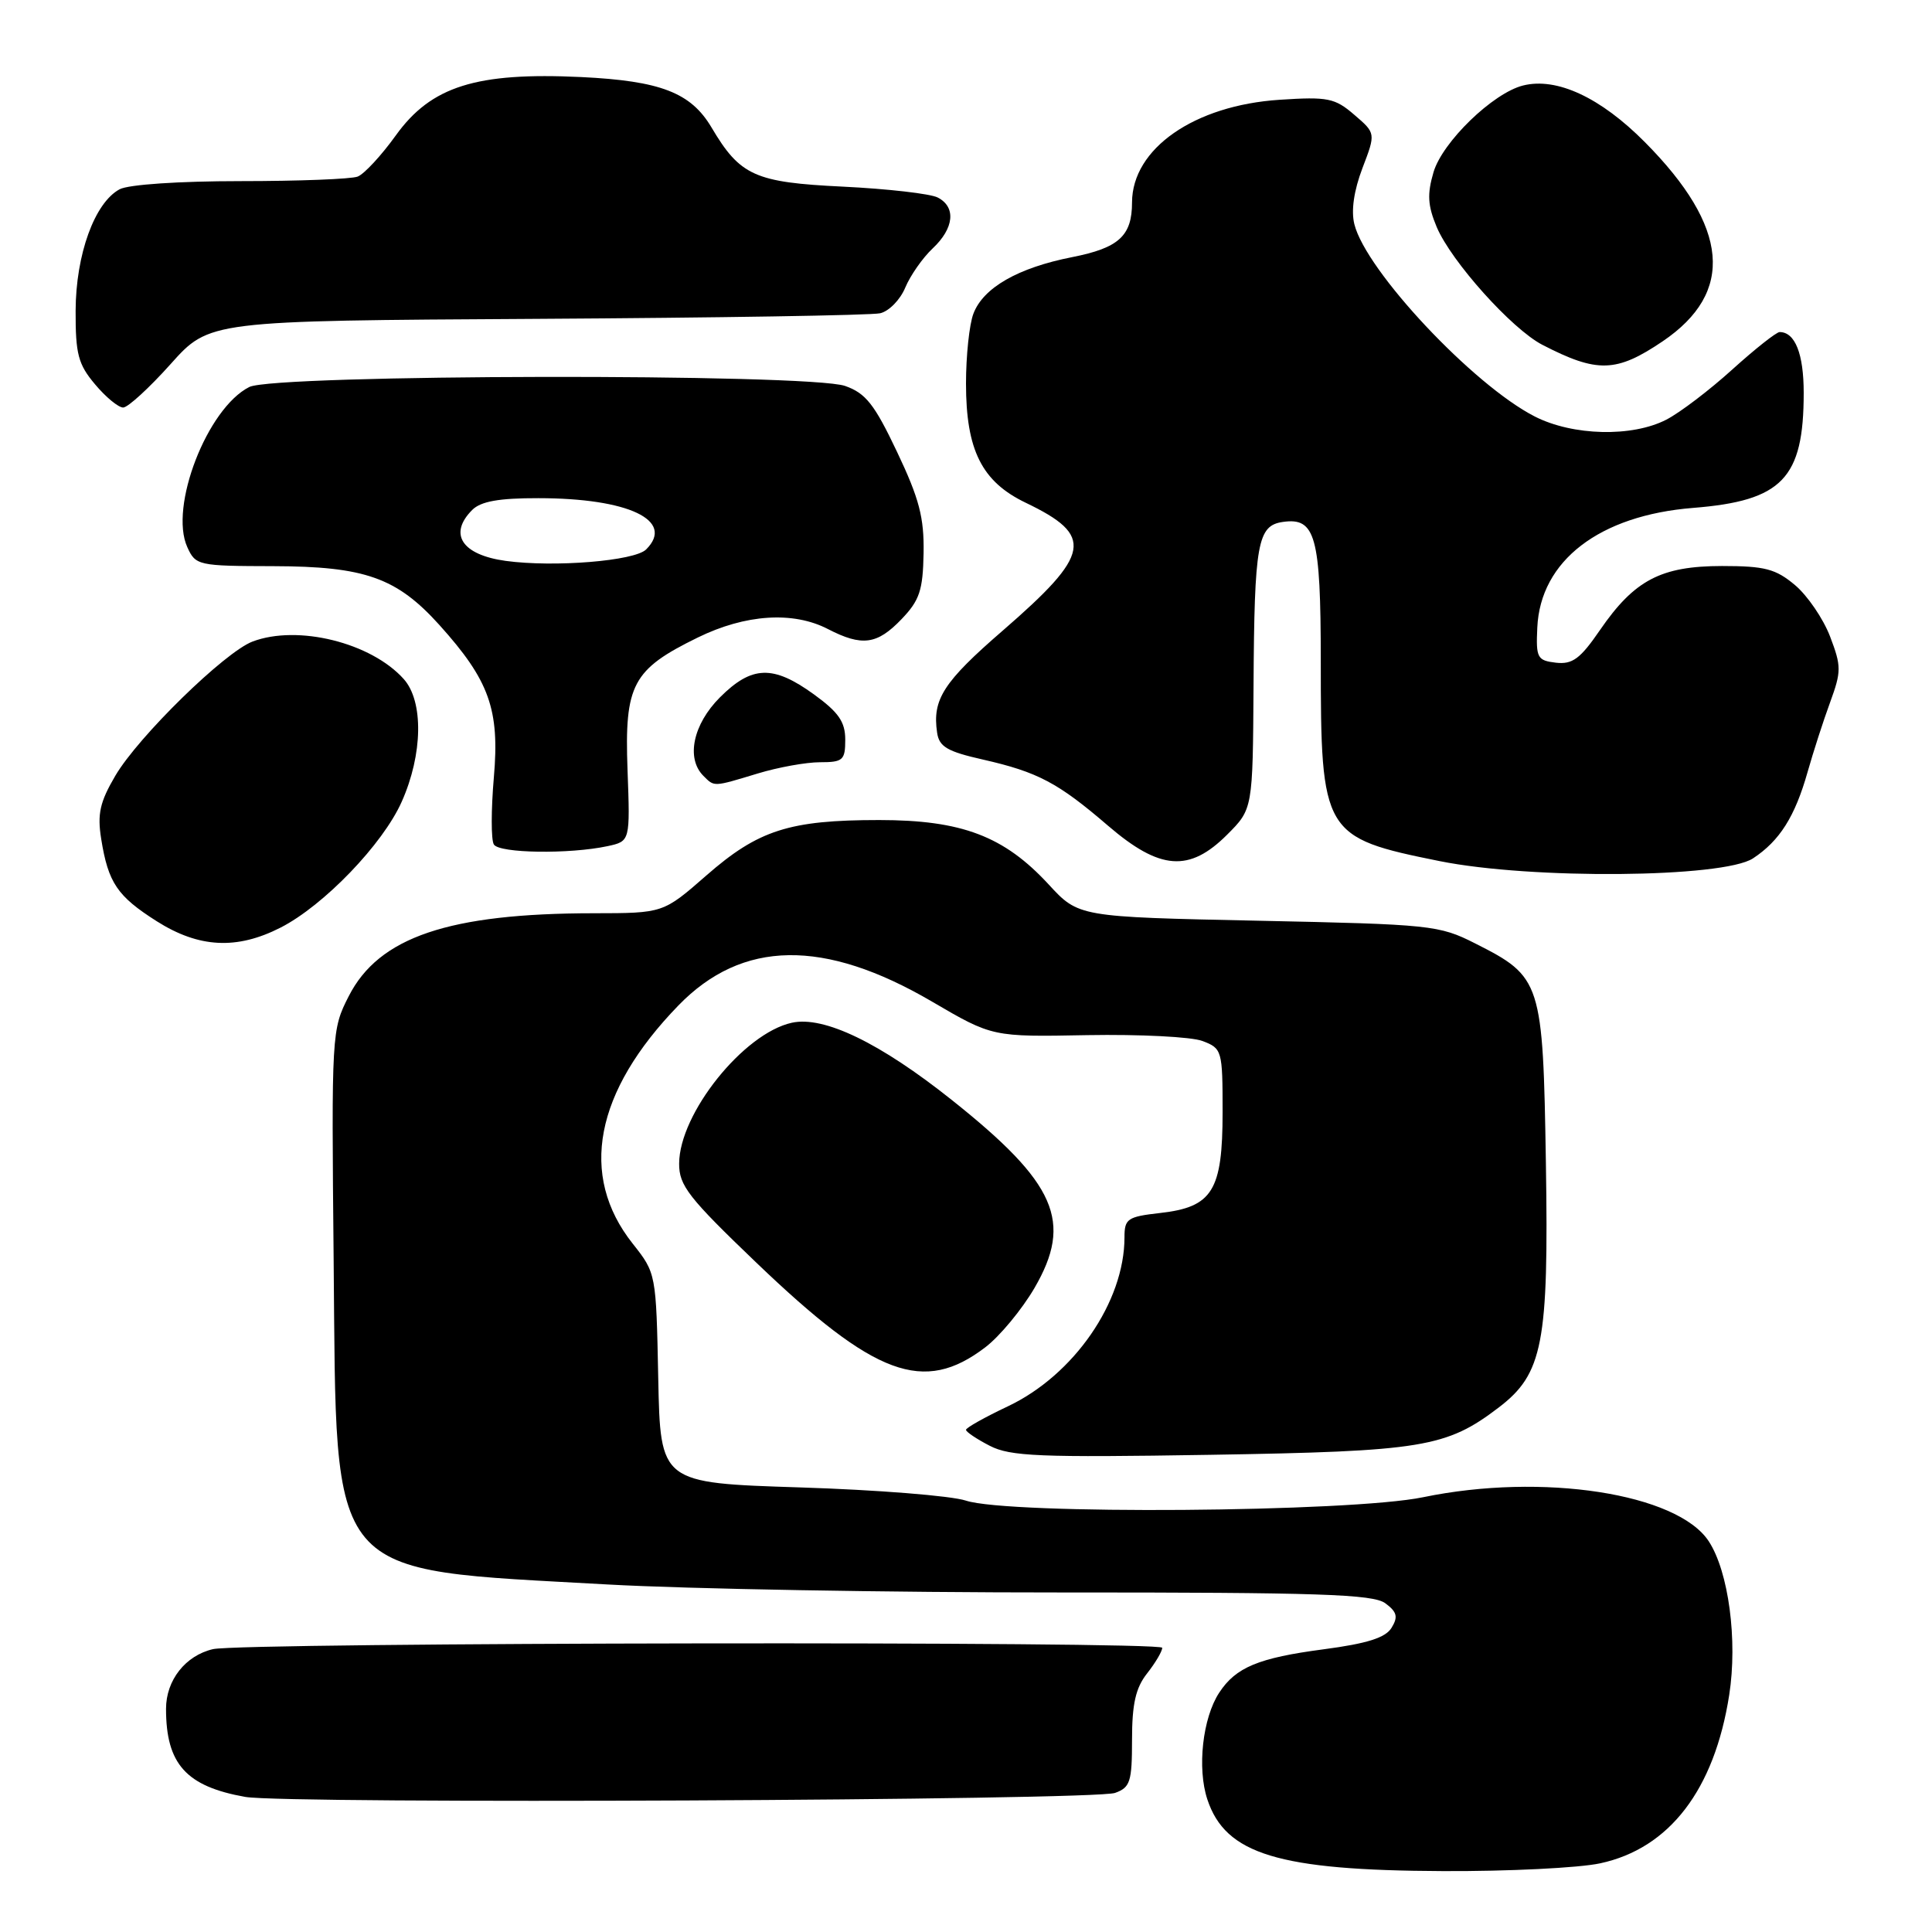 <?xml version="1.0" encoding="UTF-8" standalone="no"?>
<!DOCTYPE svg PUBLIC "-//W3C//DTD SVG 1.1//EN" "http://www.w3.org/Graphics/SVG/1.1/DTD/svg11.dtd" >
<svg xmlns="http://www.w3.org/2000/svg" xmlns:xlink="http://www.w3.org/1999/xlink" version="1.1" viewBox="0 0 256 256">
 <g >
 <path fill="currentColor"
d=" M 212.03 246.90 C 221.21 244.93 227.17 237.15 229.13 224.59 C 230.26 217.34 229.05 208.25 226.42 204.23 C 222.26 197.88 204.38 195.12 188.57 198.39 C 178.92 200.39 133.65 200.72 127.99 198.84 C 126.07 198.20 116.17 197.41 106.00 197.09 C 87.50 196.50 87.50 196.50 87.22 182.61 C 86.94 168.74 86.94 168.71 83.83 164.78 C 76.67 155.74 78.80 144.66 89.89 133.23 C 98.35 124.51 109.20 124.35 123.50 132.72 C 131.50 137.40 131.50 137.40 144.09 137.16 C 151.02 137.04 157.88 137.38 159.34 137.94 C 161.93 138.92 162.00 139.18 162.00 147.36 C 162.00 157.79 160.66 159.95 153.71 160.73 C 149.39 161.22 149.00 161.49 149.00 163.95 C 149.00 172.50 142.31 182.20 133.54 186.35 C 130.49 187.79 128.00 189.19 128.00 189.46 C 128.00 189.73 129.41 190.68 131.14 191.57 C 133.86 192.98 137.70 193.14 160.39 192.77 C 188.49 192.31 191.65 191.79 198.59 186.50 C 204.44 182.04 205.22 177.99 204.84 154.19 C 204.45 130.03 204.27 129.45 195.45 125.00 C 190.69 122.59 189.60 122.48 166.71 122.00 C 142.92 121.50 142.92 121.50 138.94 117.18 C 133.04 110.79 127.44 108.66 116.50 108.66 C 104.60 108.66 100.48 109.98 93.60 116.00 C 87.88 121.00 87.88 121.00 78.69 121.01 C 59.48 121.02 50.20 124.16 46.21 132.00 C 43.94 136.44 43.92 136.89 44.21 167.00 C 44.62 209.89 42.88 207.83 80.50 209.95 C 90.95 210.54 117.98 211.02 140.56 211.01 C 174.76 211.00 181.94 211.24 183.56 212.44 C 185.11 213.59 185.28 214.24 184.39 215.69 C 183.59 217.01 181.15 217.78 175.39 218.54 C 166.74 219.68 163.75 220.93 161.55 224.29 C 159.35 227.64 158.61 234.30 159.98 238.43 C 162.38 245.70 169.41 247.84 191.20 247.93 C 199.84 247.97 209.21 247.51 212.03 246.90 Z  M 147.75 237.57 C 149.76 236.85 150.00 236.09 150.00 230.52 C 150.00 225.78 150.48 223.65 152.00 221.73 C 153.10 220.33 154.00 218.81 154.00 218.34 C 154.00 217.45 32.08 217.62 28.22 218.52 C 24.57 219.37 22.00 222.64 22.00 226.43 C 22.00 233.75 24.67 236.71 32.50 238.10 C 37.96 239.06 144.94 238.57 147.75 237.57 Z  M 130.55 178.53 C 132.47 177.07 135.39 173.54 137.06 170.69 C 142.20 161.87 139.97 156.78 126.14 145.77 C 116.61 138.18 109.17 134.58 104.92 135.52 C 98.53 136.92 90.01 147.56 89.99 154.18 C 89.97 157.09 91.23 158.70 100.24 167.33 C 115.94 182.37 122.39 184.75 130.55 178.53 Z  M 37.18 122.91 C 42.90 119.99 50.73 111.86 53.23 106.23 C 56.03 99.96 56.14 92.93 53.50 89.98 C 49.18 85.15 39.45 82.74 33.46 85.01 C 29.76 86.42 18.32 97.61 15.28 102.79 C 13.23 106.28 12.88 107.86 13.41 111.17 C 14.34 116.98 15.54 118.75 20.77 122.07 C 26.36 125.61 31.38 125.87 37.18 122.91 Z  M 232.28 113.74 C 235.81 111.42 237.84 108.21 239.51 102.31 C 240.26 99.67 241.60 95.50 242.50 93.06 C 244.00 88.95 244.00 88.29 242.49 84.33 C 241.59 81.98 239.50 78.92 237.85 77.53 C 235.29 75.38 233.86 75.00 228.17 75.00 C 220.09 75.01 216.57 76.85 212.01 83.48 C 209.39 87.30 208.36 88.06 206.16 87.81 C 203.70 87.52 203.51 87.17 203.70 83.16 C 204.10 74.30 211.93 68.29 224.34 67.30 C 236.16 66.36 239.00 63.40 239.00 52.05 C 239.00 46.89 237.86 44.00 235.81 44.00 C 235.38 44.00 232.56 46.23 229.55 48.95 C 226.54 51.68 222.61 54.67 220.81 55.60 C 216.27 57.95 208.42 57.76 203.37 55.19 C 195.20 51.02 181.00 35.89 179.46 29.71 C 179.01 27.92 179.40 25.25 180.53 22.28 C 182.30 17.65 182.30 17.65 179.45 15.21 C 176.88 12.99 175.95 12.80 169.56 13.22 C 158.25 13.96 150.02 19.69 150.00 26.82 C 150.00 31.26 148.25 32.85 142.07 34.07 C 134.90 35.48 130.28 38.12 128.98 41.57 C 128.44 42.98 128.00 47.14 128.00 50.82 C 128.00 59.65 130.10 63.83 135.92 66.62 C 145.02 70.99 144.59 73.39 132.89 83.54 C 125.00 90.37 123.52 92.67 124.17 97.07 C 124.44 98.95 125.51 99.58 130.26 100.65 C 137.51 102.30 140.19 103.71 146.83 109.42 C 153.70 115.32 157.59 115.61 162.60 110.60 C 166.00 107.20 166.00 107.20 166.10 90.85 C 166.21 71.94 166.63 69.64 169.98 69.16 C 174.31 68.53 175.00 71.03 175.01 87.44 C 175.01 110.51 175.29 110.98 190.75 114.10 C 202.91 116.55 228.33 116.33 232.28 113.74 Z  M 80.50 112.12 C 83.50 111.47 83.50 111.47 83.15 101.99 C 82.74 90.70 83.80 88.71 92.47 84.47 C 98.79 81.38 105.10 80.97 109.70 83.35 C 114.23 85.69 116.22 85.42 119.45 82.05 C 121.85 79.55 122.29 78.23 122.38 73.30 C 122.46 68.58 121.81 66.08 118.87 59.89 C 115.87 53.56 114.71 52.10 111.98 51.14 C 107.15 49.46 36.39 49.58 33.03 51.28 C 27.45 54.10 22.39 67.18 24.82 72.50 C 25.92 74.93 26.25 75.00 36.23 75.02 C 48.35 75.05 52.56 76.54 58.21 82.80 C 64.84 90.16 66.22 94.01 65.44 102.98 C 65.07 107.28 65.06 111.30 65.44 111.90 C 66.16 113.07 75.45 113.20 80.50 112.12 Z  M 100.41 102.49 C 103.11 101.67 106.82 101.00 108.66 101.00 C 111.70 101.00 112.00 100.73 112.00 98.01 C 112.00 95.65 111.12 94.38 107.85 92.01 C 102.44 88.09 99.62 88.18 95.40 92.40 C 91.83 95.97 90.88 100.48 93.20 102.80 C 94.68 104.28 94.46 104.29 100.41 102.49 Z  M 22.60 48.25 C 27.74 42.50 27.74 42.50 71.12 42.25 C 94.98 42.11 115.46 41.78 116.62 41.51 C 117.79 41.25 119.29 39.71 119.95 38.11 C 120.62 36.51 122.25 34.17 123.58 32.92 C 126.43 30.25 126.71 27.43 124.25 26.17 C 123.29 25.67 117.63 25.02 111.68 24.73 C 100.02 24.17 98.07 23.29 94.28 16.89 C 91.54 12.27 87.53 10.72 77.01 10.21 C 63.11 9.55 57.13 11.43 52.45 17.94 C 50.53 20.61 48.25 23.07 47.39 23.40 C 46.54 23.73 39.54 24.00 31.85 24.00 C 23.75 24.00 17.02 24.45 15.85 25.08 C 12.53 26.86 10.05 33.72 10.02 41.17 C 10.00 46.91 10.36 48.28 12.59 50.92 C 14.01 52.62 15.69 54.00 16.32 54.00 C 16.94 54.00 19.77 51.41 22.60 48.25 Z  M 220.32 45.22 C 229.89 38.74 229.12 30.08 217.96 18.84 C 212.08 12.91 206.27 10.21 201.81 11.33 C 197.82 12.33 191.14 18.80 189.95 22.81 C 189.09 25.73 189.18 27.24 190.37 30.08 C 192.30 34.65 200.33 43.60 204.37 45.69 C 211.65 49.45 214.17 49.38 220.32 45.22 Z  M 67.00 74.32 C 61.20 73.52 59.39 70.76 62.57 67.57 C 63.71 66.43 66.12 66.00 71.32 66.01 C 83.29 66.01 89.47 68.96 85.62 72.80 C 84.10 74.33 73.43 75.20 67.00 74.32 Z "/>
</g>
</svg>